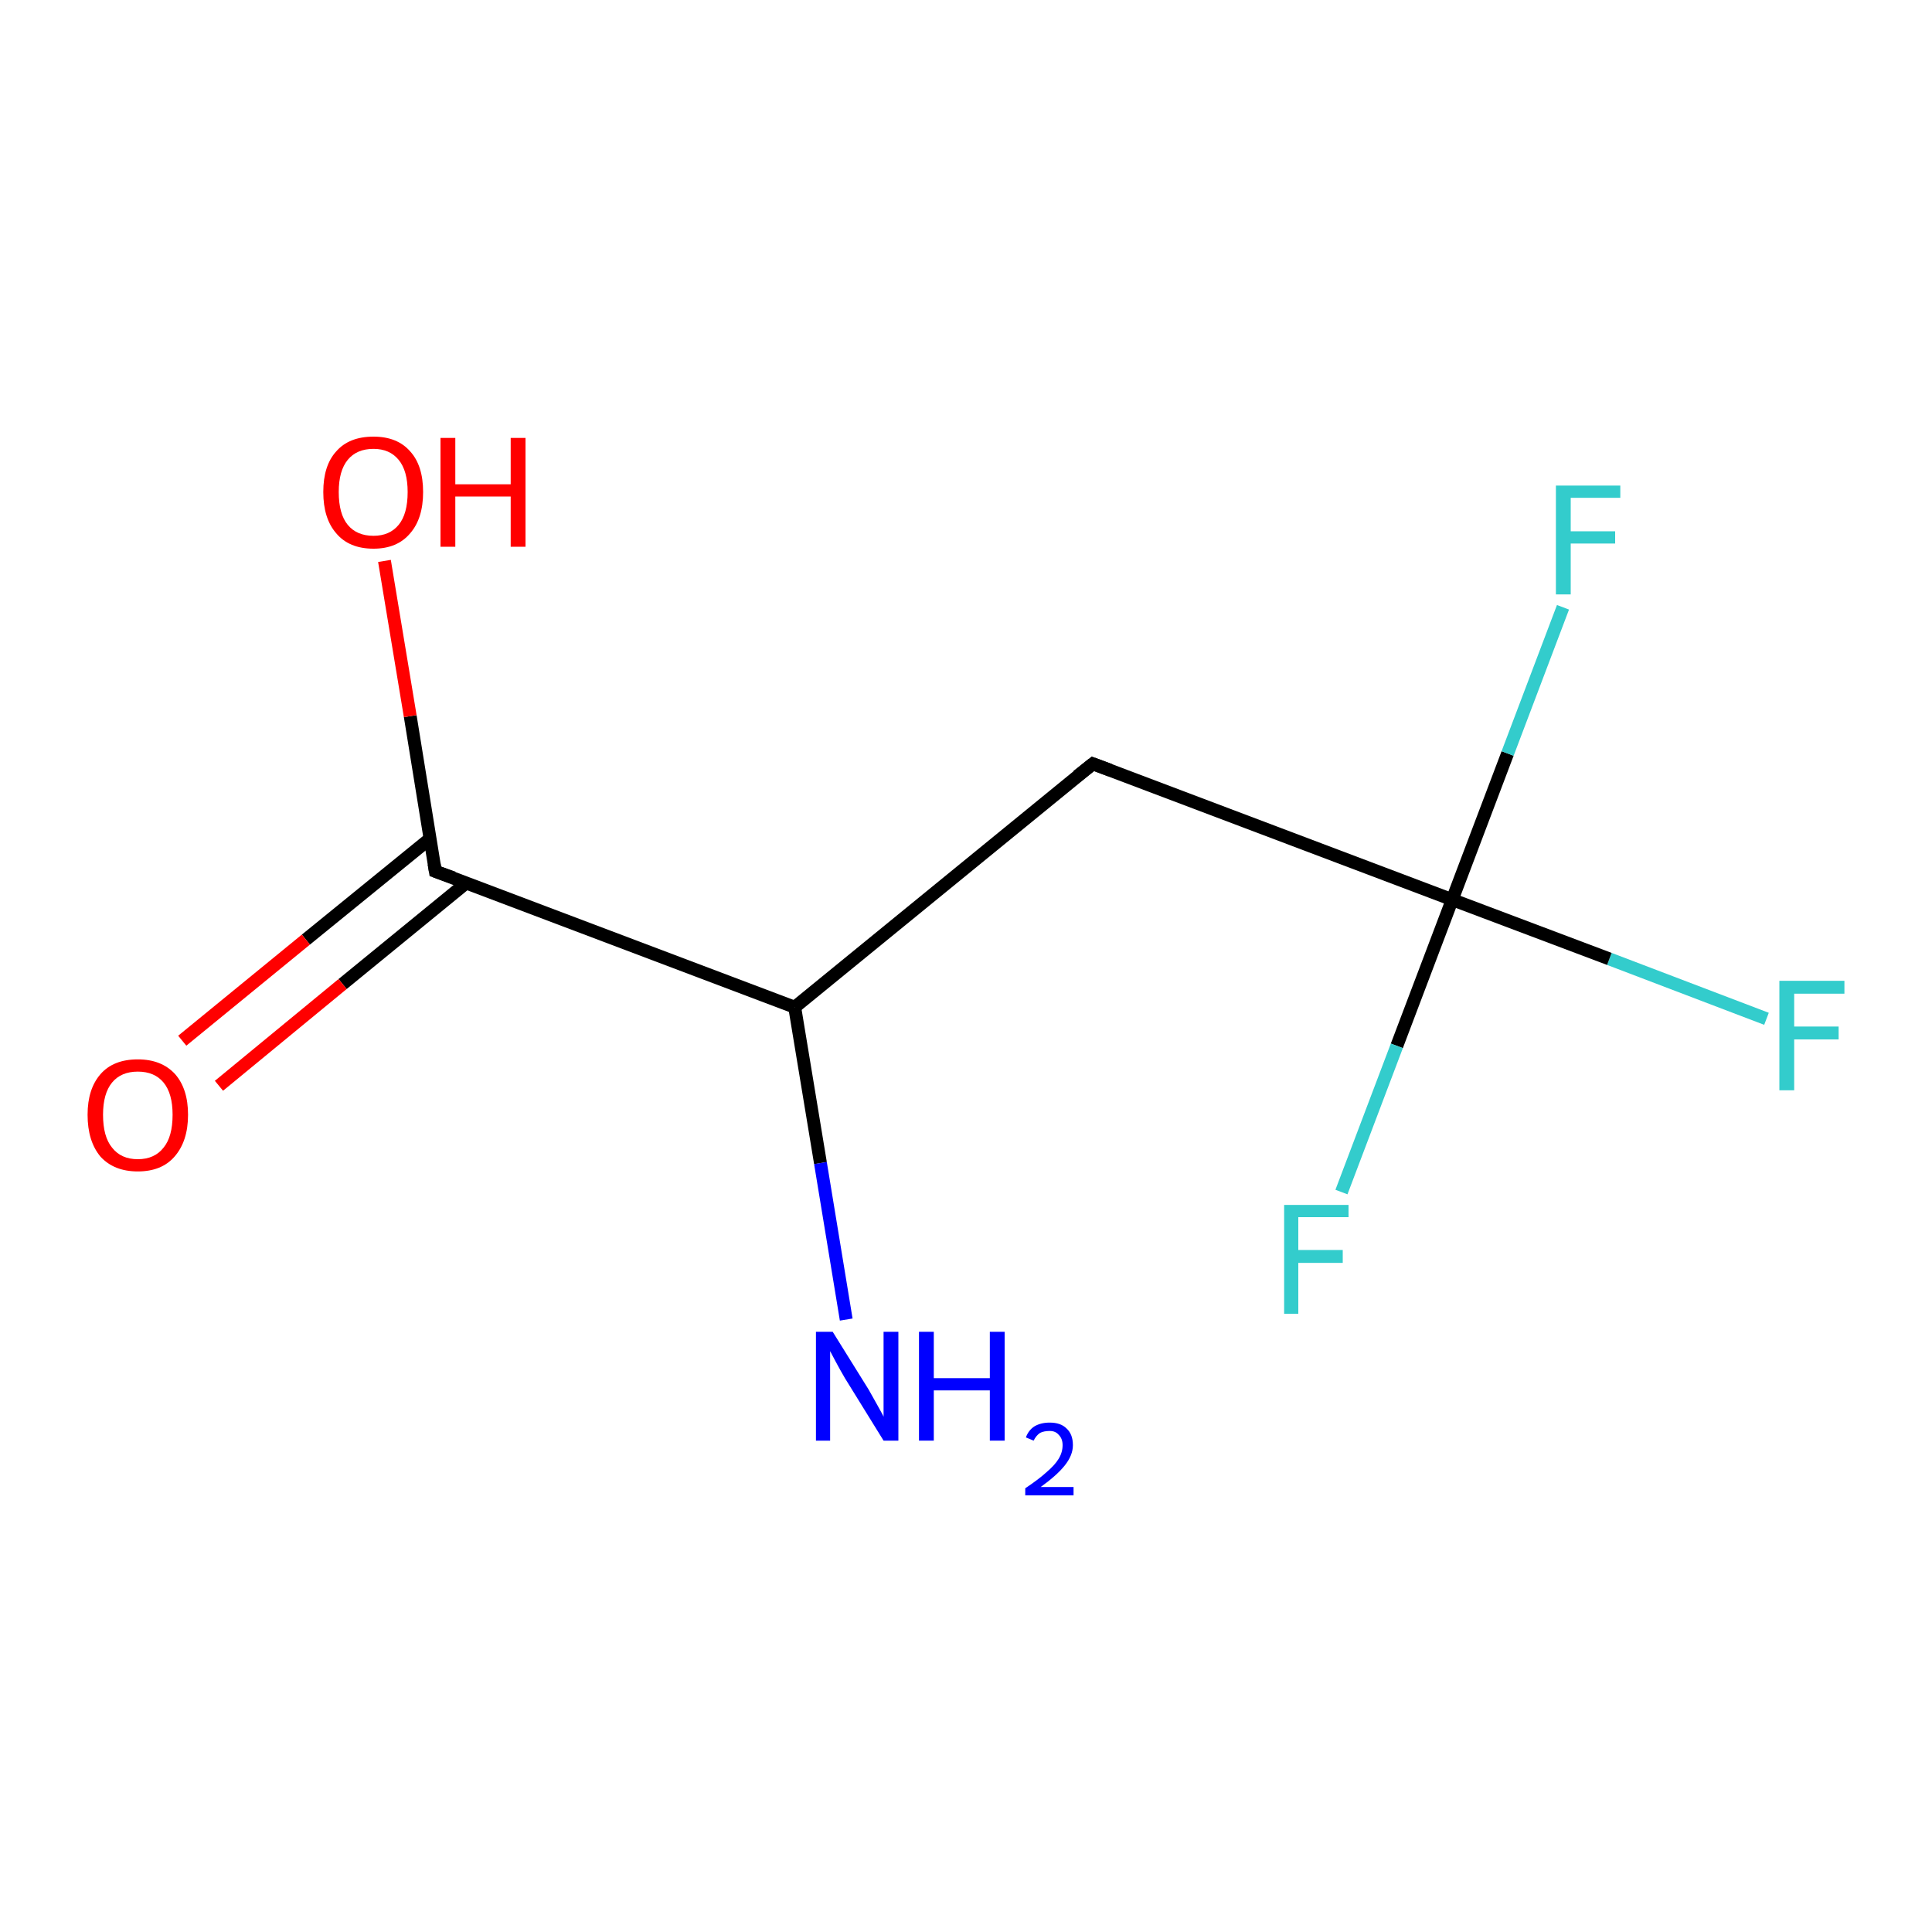 <?xml version='1.0' encoding='iso-8859-1'?>
<svg version='1.1' baseProfile='full'
              xmlns='http://www.w3.org/2000/svg'
                      xmlns:rdkit='http://www.rdkit.org/xml'
                      xmlns:xlink='http://www.w3.org/1999/xlink'
                  xml:space='preserve'
width='300px' height='300px' viewBox='0 0 300 300'>
<!-- END OF HEADER -->
<rect style='opacity:1.0;fill:#FFFFFF;stroke:none' width='300.0' height='300.0' x='0.0' y='0.0'> </rect>
<path class='bond-0 atom-0 atom-1' d='M 274.3,158.2 L 249.9,148.9' style='fill:none;fill-rule:evenodd;stroke:#33CCCC;stroke-width:2.0px;stroke-linecap:butt;stroke-linejoin:miter;stroke-opacity:1' />
<path class='bond-0 atom-0 atom-1' d='M 249.9,148.9 L 225.5,139.7' style='fill:none;fill-rule:evenodd;stroke:#000000;stroke-width:2.0px;stroke-linecap:butt;stroke-linejoin:miter;stroke-opacity:1' />
<path class='bond-1 atom-1 atom-2' d='M 225.5,139.7 L 234.1,117.0' style='fill:none;fill-rule:evenodd;stroke:#000000;stroke-width:2.0px;stroke-linecap:butt;stroke-linejoin:miter;stroke-opacity:1' />
<path class='bond-1 atom-1 atom-2' d='M 234.1,117.0 L 242.7,94.3' style='fill:none;fill-rule:evenodd;stroke:#33CCCC;stroke-width:2.0px;stroke-linecap:butt;stroke-linejoin:miter;stroke-opacity:1' />
<path class='bond-2 atom-1 atom-3' d='M 225.5,139.7 L 216.9,162.4' style='fill:none;fill-rule:evenodd;stroke:#000000;stroke-width:2.0px;stroke-linecap:butt;stroke-linejoin:miter;stroke-opacity:1' />
<path class='bond-2 atom-1 atom-3' d='M 216.9,162.4 L 208.3,185.1' style='fill:none;fill-rule:evenodd;stroke:#33CCCC;stroke-width:2.0px;stroke-linecap:butt;stroke-linejoin:miter;stroke-opacity:1' />
<path class='bond-3 atom-1 atom-4' d='M 225.5,139.7 L 169.7,118.6' style='fill:none;fill-rule:evenodd;stroke:#000000;stroke-width:2.0px;stroke-linecap:butt;stroke-linejoin:miter;stroke-opacity:1' />
<path class='bond-4 atom-4 atom-5' d='M 169.7,118.6 L 123.4,156.4' style='fill:none;fill-rule:evenodd;stroke:#000000;stroke-width:2.0px;stroke-linecap:butt;stroke-linejoin:miter;stroke-opacity:1' />
<path class='bond-5 atom-5 atom-6' d='M 123.4,156.4 L 127.4,180.6' style='fill:none;fill-rule:evenodd;stroke:#000000;stroke-width:2.0px;stroke-linecap:butt;stroke-linejoin:miter;stroke-opacity:1' />
<path class='bond-5 atom-5 atom-6' d='M 127.4,180.6 L 131.4,204.9' style='fill:none;fill-rule:evenodd;stroke:#0000FF;stroke-width:2.0px;stroke-linecap:butt;stroke-linejoin:miter;stroke-opacity:1' />
<path class='bond-6 atom-5 atom-7' d='M 123.4,156.4 L 67.6,135.3' style='fill:none;fill-rule:evenodd;stroke:#000000;stroke-width:2.0px;stroke-linecap:butt;stroke-linejoin:miter;stroke-opacity:1' />
<path class='bond-7 atom-7 atom-8' d='M 66.8,130.2 L 47.5,145.9' style='fill:none;fill-rule:evenodd;stroke:#000000;stroke-width:2.0px;stroke-linecap:butt;stroke-linejoin:miter;stroke-opacity:1' />
<path class='bond-7 atom-7 atom-8' d='M 47.5,145.9 L 28.3,161.6' style='fill:none;fill-rule:evenodd;stroke:#FF0000;stroke-width:2.0px;stroke-linecap:butt;stroke-linejoin:miter;stroke-opacity:1' />
<path class='bond-7 atom-7 atom-8' d='M 72.4,137.1 L 53.2,152.8' style='fill:none;fill-rule:evenodd;stroke:#000000;stroke-width:2.0px;stroke-linecap:butt;stroke-linejoin:miter;stroke-opacity:1' />
<path class='bond-7 atom-7 atom-8' d='M 53.2,152.8 L 34.0,168.6' style='fill:none;fill-rule:evenodd;stroke:#FF0000;stroke-width:2.0px;stroke-linecap:butt;stroke-linejoin:miter;stroke-opacity:1' />
<path class='bond-8 atom-7 atom-9' d='M 67.6,135.3 L 63.7,111.2' style='fill:none;fill-rule:evenodd;stroke:#000000;stroke-width:2.0px;stroke-linecap:butt;stroke-linejoin:miter;stroke-opacity:1' />
<path class='bond-8 atom-7 atom-9' d='M 63.7,111.2 L 59.7,87.1' style='fill:none;fill-rule:evenodd;stroke:#FF0000;stroke-width:2.0px;stroke-linecap:butt;stroke-linejoin:miter;stroke-opacity:1' />
<path d='M 172.4,119.6 L 169.7,118.6 L 167.3,120.5' style='fill:none;stroke:#000000;stroke-width:2.0px;stroke-linecap:butt;stroke-linejoin:miter;stroke-opacity:1;' />
<path d='M 70.4,136.3 L 67.6,135.3 L 67.4,134.1' style='fill:none;stroke:#000000;stroke-width:2.0px;stroke-linecap:butt;stroke-linejoin:miter;stroke-opacity:1;' />
<path class='atom-0' d='M 276.3 152.3
L 286.4 152.3
L 286.4 154.3
L 278.6 154.3
L 278.6 159.4
L 285.5 159.4
L 285.5 161.4
L 278.6 161.4
L 278.6 169.3
L 276.3 169.3
L 276.3 152.3
' fill='#33CCCC'/>
<path class='atom-2' d='M 241.6 75.4
L 251.6 75.4
L 251.6 77.3
L 243.9 77.3
L 243.9 82.5
L 250.8 82.5
L 250.8 84.4
L 243.9 84.4
L 243.9 92.3
L 241.6 92.3
L 241.6 75.4
' fill='#33CCCC'/>
<path class='atom-3' d='M 199.4 187.1
L 209.4 187.1
L 209.4 189.0
L 201.6 189.0
L 201.6 194.1
L 208.5 194.1
L 208.5 196.1
L 201.6 196.1
L 201.6 204.0
L 199.4 204.0
L 199.4 187.1
' fill='#33CCCC'/>
<path class='atom-6' d='M 129.3 206.8
L 134.9 215.8
Q 135.4 216.7, 136.3 218.3
Q 137.2 219.9, 137.2 220.0
L 137.2 206.8
L 139.5 206.8
L 139.5 223.7
L 137.2 223.7
L 131.2 214.0
Q 130.5 212.8, 129.8 211.5
Q 129.1 210.2, 128.9 209.8
L 128.9 223.7
L 126.7 223.7
L 126.7 206.8
L 129.3 206.8
' fill='#0000FF'/>
<path class='atom-6' d='M 142.7 206.8
L 145.0 206.8
L 145.0 214.0
L 153.7 214.0
L 153.7 206.8
L 156.0 206.8
L 156.0 223.7
L 153.7 223.7
L 153.7 215.9
L 145.0 215.9
L 145.0 223.7
L 142.7 223.7
L 142.7 206.8
' fill='#0000FF'/>
<path class='atom-6' d='M 159.3 223.2
Q 159.7 222.1, 160.6 221.5
Q 161.6 220.9, 163.0 220.9
Q 164.7 220.9, 165.6 221.8
Q 166.6 222.7, 166.6 224.4
Q 166.6 226.0, 165.3 227.6
Q 164.1 229.1, 161.6 230.9
L 166.7 230.9
L 166.7 232.2
L 159.2 232.2
L 159.2 231.1
Q 161.3 229.7, 162.5 228.6
Q 163.8 227.5, 164.4 226.5
Q 165.0 225.5, 165.0 224.4
Q 165.0 223.4, 164.4 222.8
Q 163.9 222.2, 163.0 222.2
Q 162.1 222.2, 161.5 222.5
Q 160.9 222.9, 160.5 223.7
L 159.3 223.2
' fill='#0000FF'/>
<path class='atom-8' d='M 13.6 173.1
Q 13.6 169.1, 15.6 166.8
Q 17.6 164.5, 21.4 164.5
Q 25.1 164.5, 27.2 166.8
Q 29.2 169.1, 29.2 173.1
Q 29.2 177.2, 27.1 179.6
Q 25.1 181.9, 21.4 181.9
Q 17.7 181.9, 15.6 179.6
Q 13.6 177.2, 13.6 173.1
M 21.4 180.0
Q 24.0 180.0, 25.4 178.2
Q 26.8 176.5, 26.8 173.1
Q 26.8 169.8, 25.4 168.1
Q 24.0 166.4, 21.4 166.4
Q 18.8 166.4, 17.4 168.1
Q 16.0 169.8, 16.0 173.1
Q 16.0 176.5, 17.4 178.2
Q 18.8 180.0, 21.4 180.0
' fill='#FF0000'/>
<path class='atom-9' d='M 50.2 76.4
Q 50.2 72.3, 52.2 70.1
Q 54.2 67.8, 58.0 67.8
Q 61.7 67.8, 63.7 70.1
Q 65.7 72.3, 65.7 76.4
Q 65.7 80.5, 63.7 82.8
Q 61.7 85.2, 58.0 85.2
Q 54.2 85.2, 52.2 82.8
Q 50.2 80.5, 50.2 76.4
M 58.0 83.2
Q 60.5 83.2, 61.9 81.5
Q 63.3 79.8, 63.3 76.4
Q 63.3 73.1, 61.9 71.4
Q 60.5 69.7, 58.0 69.7
Q 55.4 69.7, 54.0 71.4
Q 52.6 73.1, 52.6 76.4
Q 52.6 79.8, 54.0 81.5
Q 55.4 83.2, 58.0 83.2
' fill='#FF0000'/>
<path class='atom-9' d='M 68.4 68.0
L 70.7 68.0
L 70.7 75.2
L 79.3 75.2
L 79.3 68.0
L 81.6 68.0
L 81.6 84.9
L 79.3 84.9
L 79.3 77.1
L 70.7 77.1
L 70.7 84.9
L 68.4 84.9
L 68.4 68.0
' fill='#FF0000'/>
</svg>
